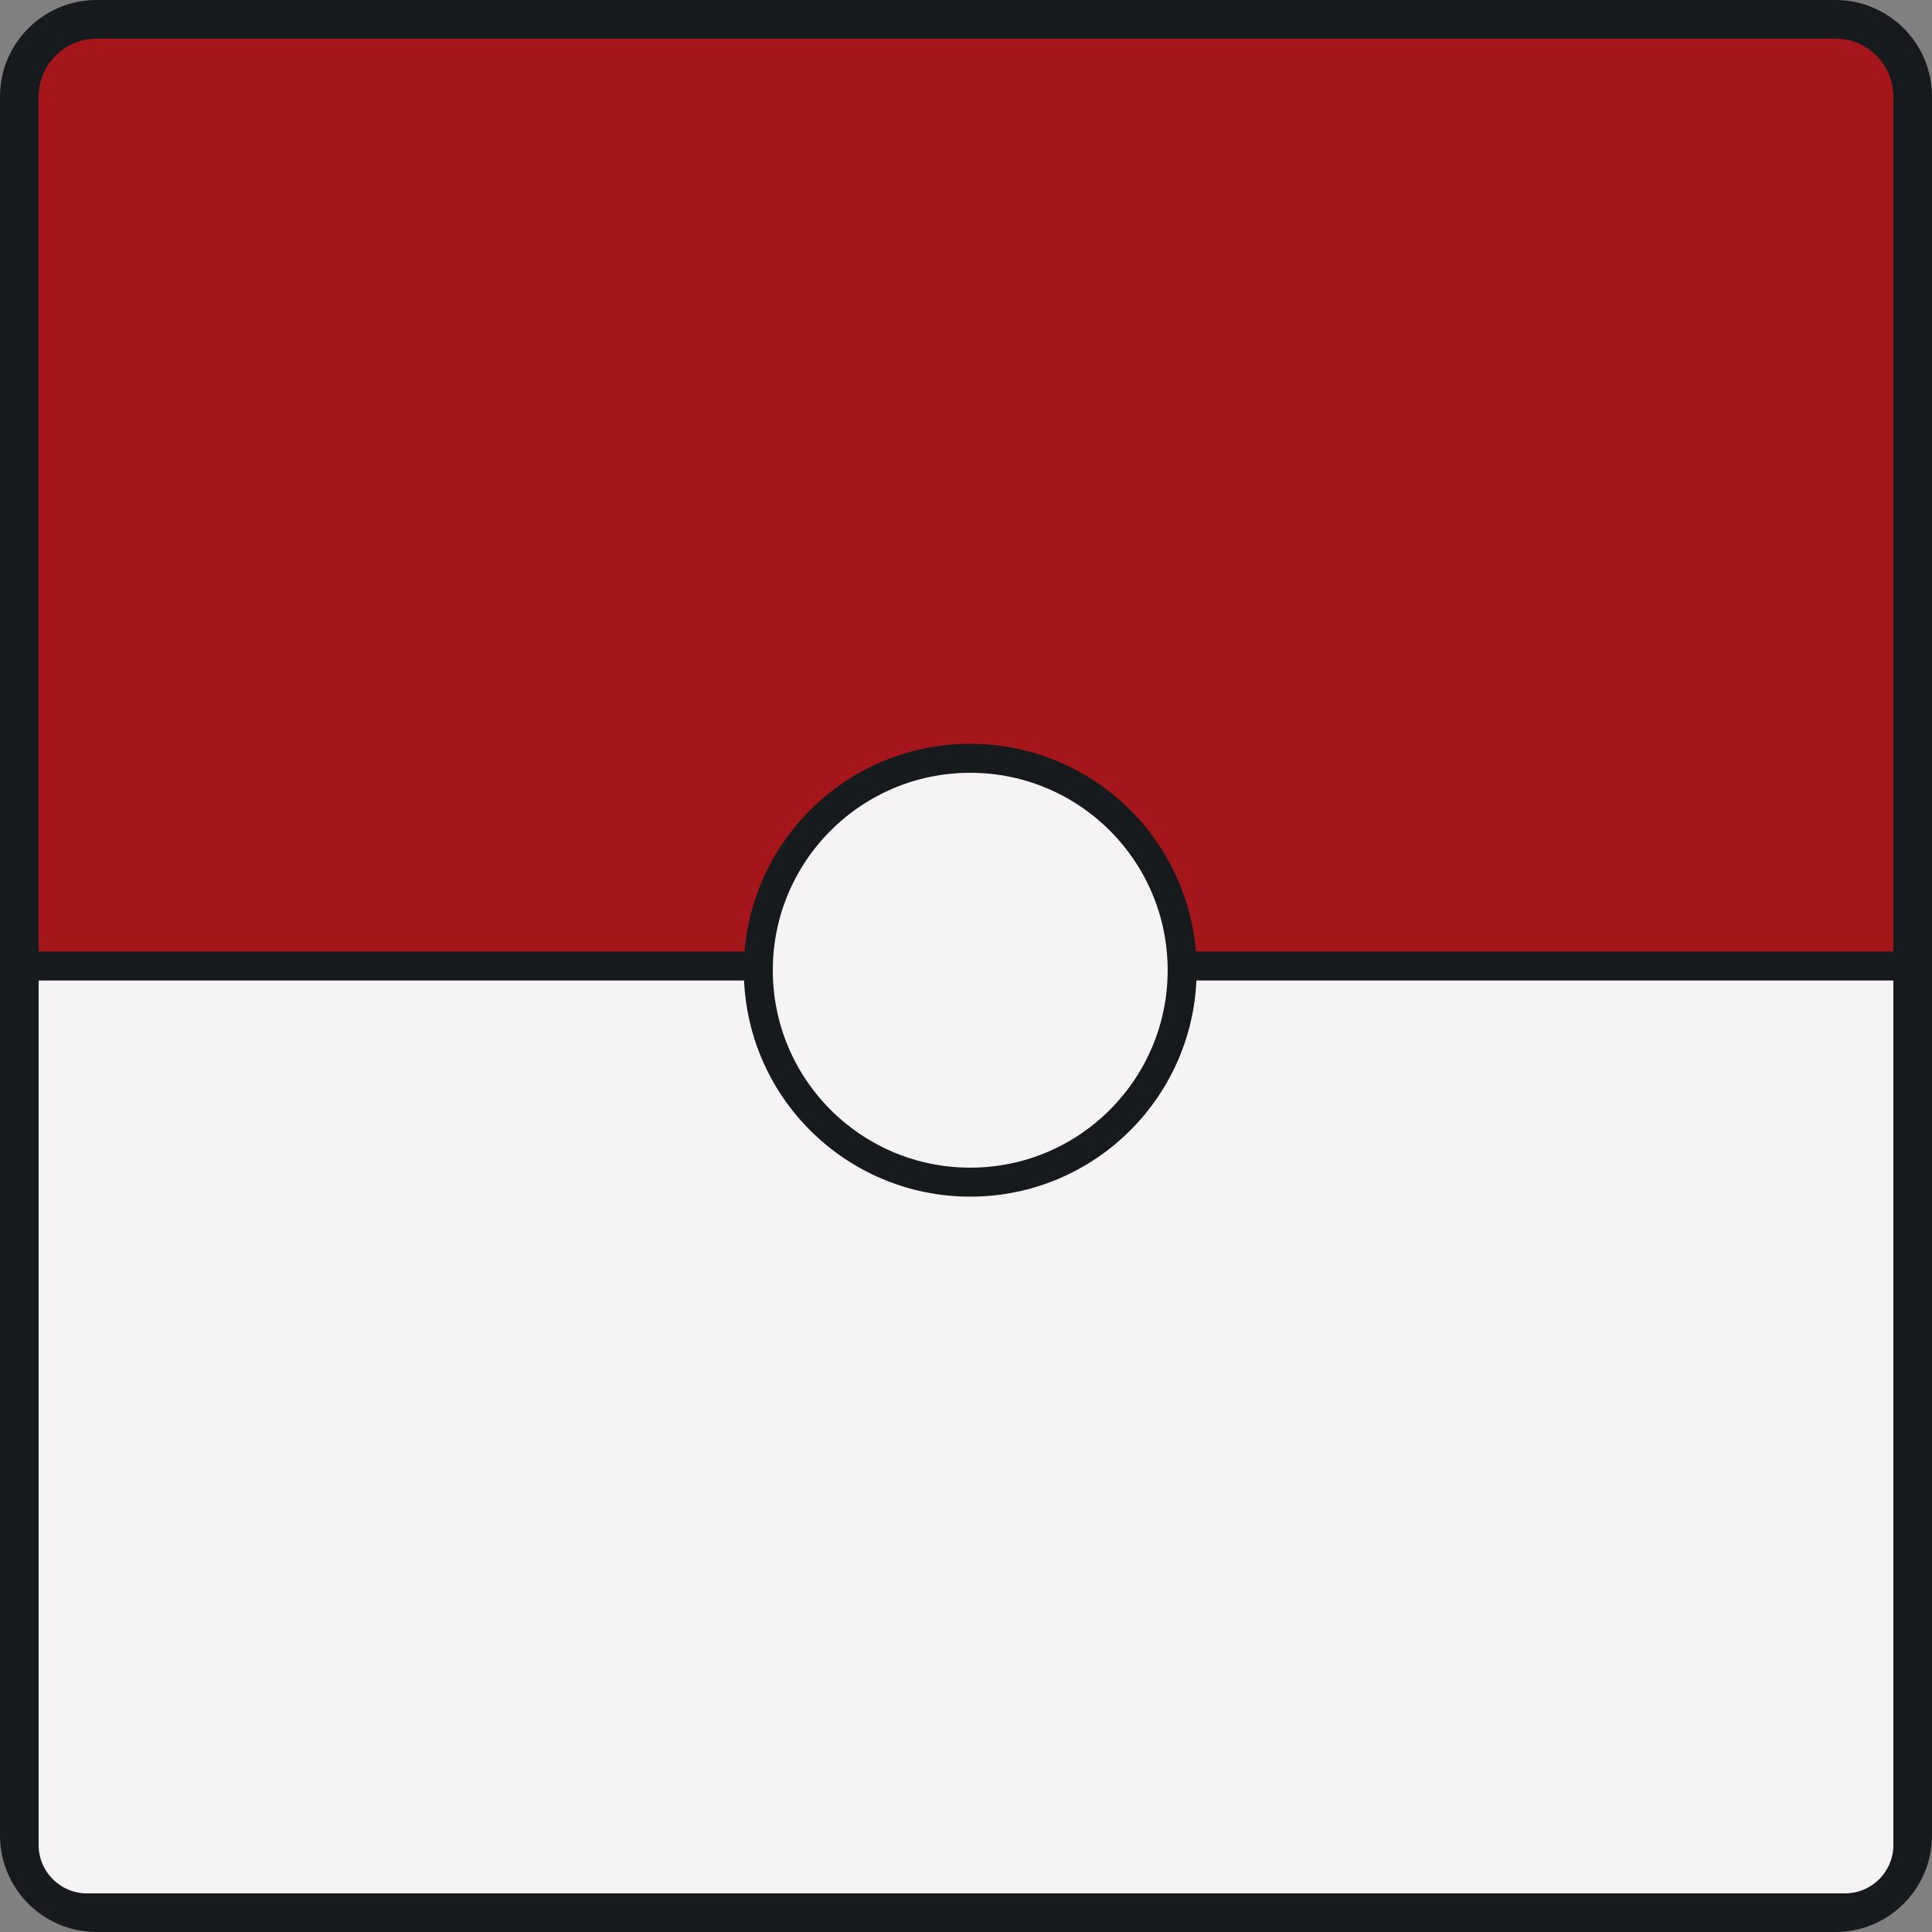 <svg width="200" height="200" viewBox="0 0 200 200" fill="none" xmlns="http://www.w3.org/2000/svg">
<rect x="0" y="0" width="200" height="200" fill="#808080" stroke="none"/>
<rect width="200" height="200" rx="15" fill="#A4161A"/>
<path d="M2 10C2 5.582 5.582 2 10 2H190C194.418 2 198 5.582 198 10V190C198 194.418 194.418 198 190 198H10C5.582 198 2 194.418 2 190V10Z" fill="#A4161A" stroke="#161A1D" stroke-width="4"/>
<path d="M4 101H196V191C196 193.761 193.761 196 191 196H9C6.239 196 4 193.761 4 191V101Z" fill="#F5F3F4"/>
<path d="M2 100H197" stroke="#161A1D" stroke-width="3"/>
<circle cx="100.438" cy="100.438" r="21.938" fill="#F5F3F4" stroke="#161A1D" stroke-width="3"/>
</svg>
